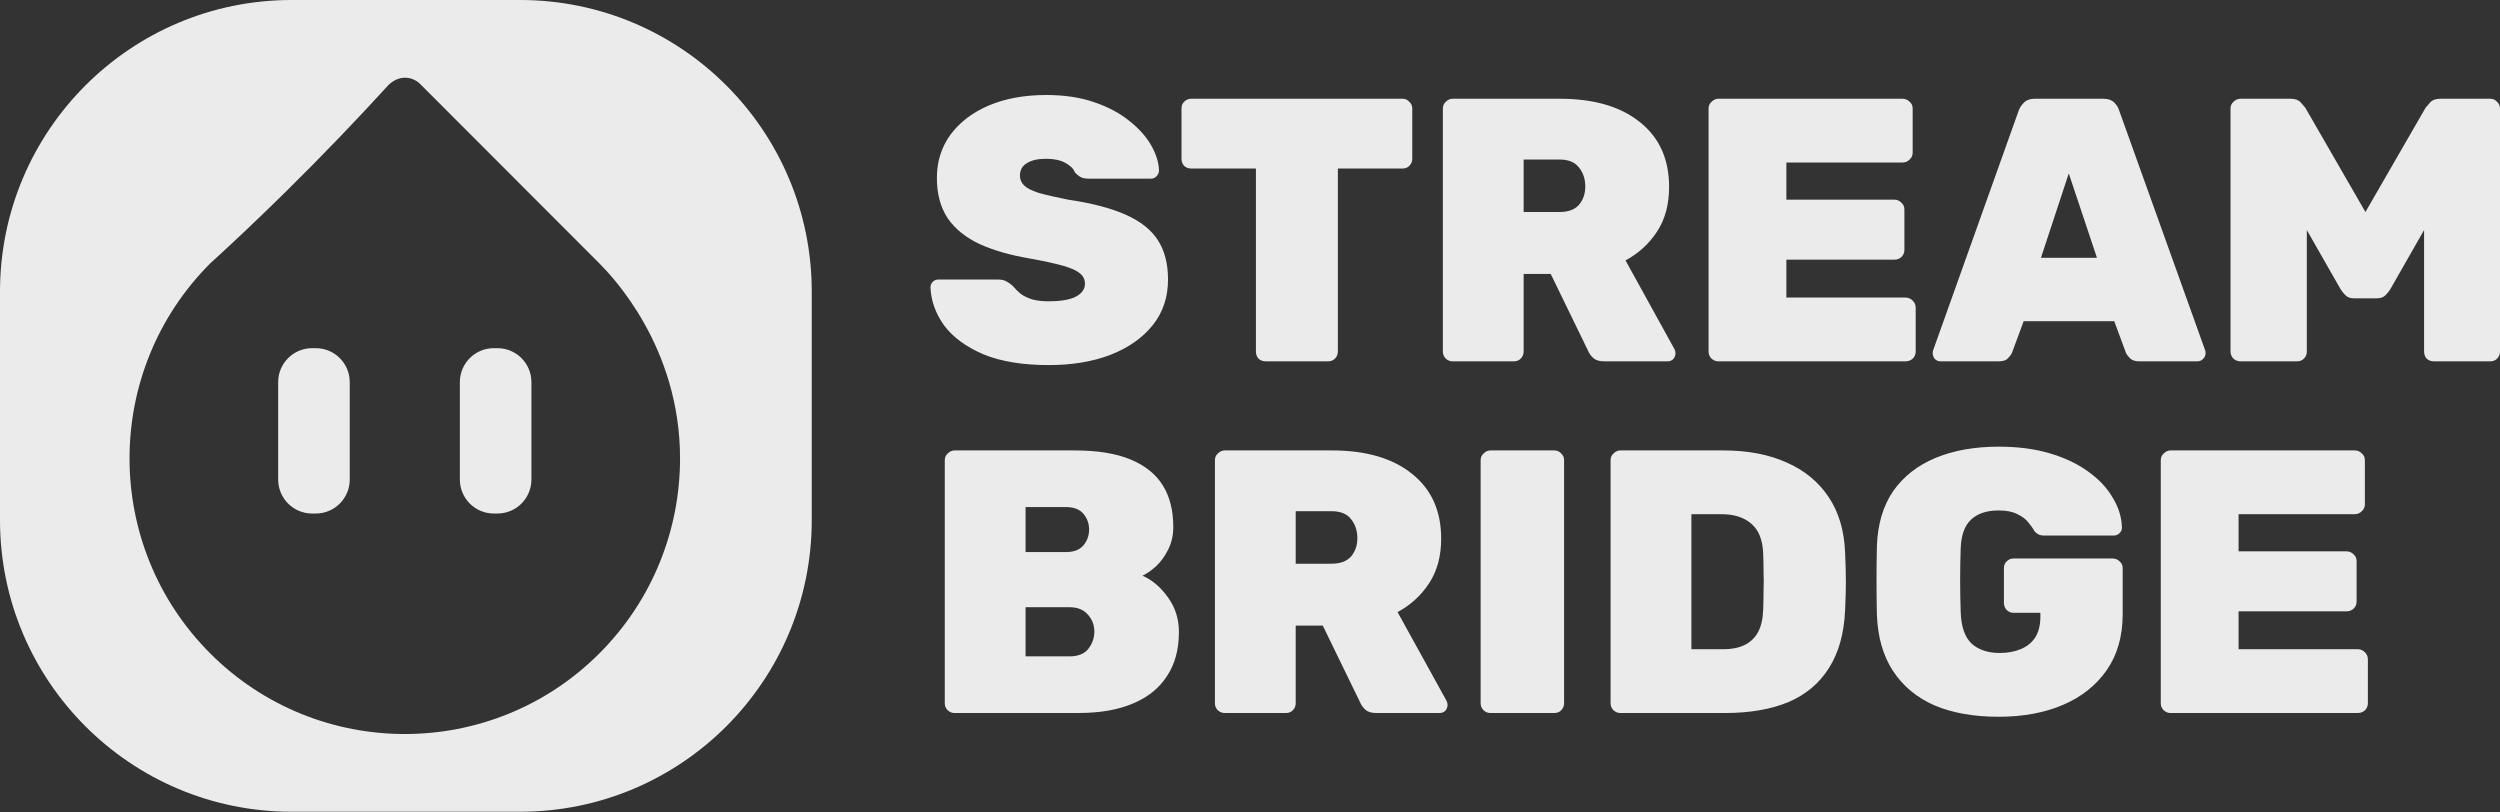 <svg width="120" height="39" viewBox="0 0 120 39" fill="none" xmlns="http://www.w3.org/2000/svg">
<rect x="0" y="0" width="120" height="39" fill="#333333" stroke="none"/>
<g id="DROP LOGO 2">
<path id="Subtract" fill-rule="evenodd" clip-rule="evenodd" d="M14 0C6.268 0 0 6.268 0 14V24.964C0 32.696 6.268 38.964 14 38.964H24.964C32.696 38.964 38.964 32.696 38.964 24.964V14C38.964 6.268 32.696 0 24.964 0H14ZM20.173 4.037C21.837 5.704 27.572 11.446 28.774 12.647C29.395 13.272 32.642 16.648 32.642 22.003C32.642 25.39 31.353 28.774 28.774 31.359C26.195 33.942 22.812 35.233 19.43 35.233C16.048 35.233 12.665 33.942 10.086 31.359C4.928 26.192 4.928 17.815 10.086 12.647C11.294 11.547 12.515 10.388 13.749 9.171C15.509 7.435 17.152 5.718 18.688 4.037C18.87 3.884 19.124 3.73 19.43 3.73C19.7 3.73 19.969 3.831 20.173 4.037ZM15.157 24.649C16.058 24.649 16.788 23.919 16.788 23.017V18.344C16.788 17.442 16.058 16.712 15.157 16.712H14.983C14.082 16.712 13.352 17.442 13.352 18.344V23.017C13.352 23.919 14.082 24.649 14.983 24.649H15.157ZM23.877 24.649C24.779 24.649 25.508 23.919 25.508 23.017V18.344C25.508 17.442 24.779 16.712 23.877 16.712H23.703C22.802 16.712 22.073 17.442 22.073 18.344V23.017C22.073 23.919 22.802 24.649 23.703 24.649H23.877Z" fill="white" fill-opacity="0.9"/>
<path id="STREAM BRIDGE" d="M50.346 17.524C49.083 17.524 48.031 17.35 47.189 17.002C46.359 16.641 45.734 16.179 45.313 15.615C44.904 15.039 44.688 14.433 44.663 13.796C44.663 13.688 44.699 13.598 44.772 13.526C44.844 13.454 44.934 13.418 45.042 13.418H47.911C48.079 13.418 48.211 13.448 48.308 13.508C48.404 13.556 48.506 13.629 48.614 13.725C48.722 13.857 48.849 13.983 48.993 14.103C49.138 14.211 49.324 14.301 49.552 14.373C49.781 14.433 50.046 14.463 50.346 14.463C50.899 14.463 51.327 14.391 51.627 14.247C51.928 14.091 52.078 13.88 52.078 13.617C52.078 13.412 51.994 13.244 51.825 13.112C51.669 12.98 51.399 12.86 51.014 12.752C50.629 12.644 50.106 12.53 49.444 12.41C48.518 12.254 47.718 12.026 47.045 11.726C46.371 11.414 45.854 11 45.493 10.483C45.144 9.955 44.97 9.307 44.97 8.539C44.97 7.759 45.187 7.068 45.62 6.468C46.064 5.868 46.678 5.4 47.46 5.064C48.254 4.728 49.173 4.56 50.22 4.56C51.086 4.56 51.85 4.674 52.511 4.902C53.185 5.13 53.75 5.43 54.207 5.802C54.664 6.162 55.013 6.552 55.253 6.972C55.494 7.392 55.62 7.795 55.632 8.179C55.632 8.287 55.59 8.383 55.506 8.467C55.434 8.539 55.35 8.575 55.253 8.575H52.24C52.096 8.575 51.976 8.551 51.88 8.503C51.783 8.455 51.687 8.377 51.591 8.269C51.531 8.101 51.381 7.951 51.14 7.819C50.899 7.687 50.593 7.621 50.22 7.621C49.811 7.621 49.498 7.693 49.282 7.837C49.065 7.969 48.957 8.167 48.957 8.431C48.957 8.611 49.023 8.767 49.156 8.899C49.288 9.031 49.522 9.151 49.859 9.259C50.196 9.355 50.665 9.463 51.266 9.583C52.409 9.751 53.329 9.991 54.026 10.303C54.736 10.616 55.253 11.024 55.578 11.528C55.903 12.032 56.065 12.662 56.065 13.418C56.065 14.271 55.819 15.003 55.325 15.615C54.832 16.227 54.153 16.701 53.287 17.038C52.433 17.362 51.453 17.524 50.346 17.524ZM60.753 17.344C60.621 17.344 60.507 17.302 60.41 17.218C60.326 17.122 60.284 17.008 60.284 16.875V8.089H57.181C57.049 8.089 56.934 8.047 56.838 7.963C56.754 7.867 56.712 7.753 56.712 7.621V5.208C56.712 5.076 56.754 4.968 56.838 4.884C56.934 4.788 57.049 4.74 57.181 4.74H67.32C67.452 4.74 67.561 4.788 67.645 4.884C67.741 4.968 67.789 5.076 67.789 5.208V7.621C67.789 7.753 67.741 7.867 67.645 7.963C67.561 8.047 67.452 8.089 67.32 8.089H64.217V16.875C64.217 17.008 64.169 17.122 64.073 17.218C63.989 17.302 63.88 17.344 63.748 17.344H60.753ZM69.726 17.344C69.605 17.344 69.497 17.302 69.401 17.218C69.305 17.122 69.257 17.008 69.257 16.875V5.208C69.257 5.076 69.305 4.968 69.401 4.884C69.497 4.788 69.605 4.74 69.726 4.74H74.867C76.503 4.74 77.784 5.112 78.71 5.856C79.648 6.6 80.117 7.639 80.117 8.971C80.117 9.811 79.925 10.525 79.54 11.114C79.155 11.702 78.65 12.164 78.025 12.5L80.37 16.75C80.406 16.822 80.424 16.887 80.424 16.948C80.424 17.056 80.388 17.152 80.316 17.236C80.243 17.308 80.153 17.344 80.045 17.344H76.996C76.767 17.344 76.593 17.29 76.473 17.182C76.353 17.062 76.275 16.953 76.238 16.858L74.434 13.148H73.135V16.875C73.135 17.008 73.087 17.122 72.991 17.218C72.907 17.302 72.799 17.344 72.666 17.344H69.726ZM73.135 10.177H74.849C75.27 10.177 75.583 10.063 75.787 9.835C75.992 9.595 76.094 9.301 76.094 8.953C76.094 8.593 75.992 8.287 75.787 8.035C75.595 7.783 75.282 7.657 74.849 7.657H73.135V10.177ZM82.481 17.344C82.361 17.344 82.253 17.302 82.156 17.218C82.06 17.122 82.012 17.008 82.012 16.875V5.208C82.012 5.076 82.06 4.968 82.156 4.884C82.253 4.788 82.361 4.74 82.481 4.74H91.321C91.453 4.74 91.567 4.788 91.664 4.884C91.76 4.968 91.808 5.076 91.808 5.208V7.332C91.808 7.452 91.76 7.561 91.664 7.657C91.567 7.753 91.453 7.801 91.321 7.801H85.746V9.583H90.924C91.056 9.583 91.171 9.631 91.267 9.727C91.363 9.811 91.411 9.919 91.411 10.051V11.996C91.411 12.128 91.363 12.242 91.267 12.338C91.171 12.422 91.056 12.464 90.924 12.464H85.746V14.283H91.465C91.598 14.283 91.712 14.331 91.808 14.427C91.904 14.523 91.953 14.637 91.953 14.769V16.875C91.953 17.008 91.904 17.122 91.808 17.218C91.712 17.302 91.598 17.344 91.465 17.344H82.481ZM93.149 17.344C93.041 17.344 92.951 17.308 92.878 17.236C92.806 17.152 92.77 17.056 92.77 16.948C92.77 16.899 92.776 16.858 92.788 16.822L96.901 5.298C96.95 5.166 97.034 5.04 97.154 4.92C97.274 4.8 97.443 4.74 97.659 4.74H100.961C101.189 4.74 101.363 4.8 101.484 4.92C101.604 5.04 101.682 5.166 101.718 5.298L105.85 16.822C105.862 16.858 105.868 16.899 105.868 16.948C105.868 17.056 105.826 17.152 105.742 17.236C105.669 17.308 105.579 17.344 105.471 17.344H102.693C102.488 17.344 102.338 17.296 102.242 17.2C102.145 17.104 102.079 17.014 102.043 16.93L101.484 15.417H97.136L96.577 16.93C96.541 17.014 96.474 17.104 96.378 17.2C96.294 17.296 96.144 17.344 95.927 17.344H93.149ZM97.966 12.374H100.654L99.301 8.323L97.966 12.374ZM107.552 17.344C107.42 17.344 107.305 17.302 107.209 17.218C107.113 17.122 107.065 17.008 107.065 16.875V5.208C107.065 5.076 107.113 4.968 107.209 4.884C107.305 4.788 107.42 4.74 107.552 4.74H109.951C110.168 4.74 110.33 4.8 110.438 4.92C110.547 5.04 110.619 5.124 110.655 5.172L113.541 10.177L116.428 5.172C116.464 5.124 116.536 5.04 116.645 4.92C116.753 4.8 116.915 4.74 117.132 4.74H119.531C119.663 4.74 119.772 4.788 119.856 4.884C119.952 4.968 120 5.076 120 5.208V16.875C120 17.008 119.952 17.122 119.856 17.218C119.772 17.302 119.663 17.344 119.531 17.344H116.825C116.693 17.344 116.578 17.302 116.482 17.218C116.398 17.122 116.356 17.008 116.356 16.875V11.042L114.732 13.887C114.672 13.983 114.594 14.079 114.498 14.175C114.401 14.271 114.263 14.319 114.083 14.319H112.982C112.814 14.319 112.682 14.271 112.585 14.175C112.489 14.079 112.411 13.983 112.351 13.887L110.727 11.042V16.875C110.727 17.008 110.679 17.122 110.583 17.218C110.499 17.302 110.39 17.344 110.258 17.344H107.552ZM45.818 34.224C45.698 34.224 45.59 34.182 45.493 34.098C45.397 34.002 45.349 33.888 45.349 33.756V22.088C45.349 21.956 45.397 21.848 45.493 21.764C45.59 21.668 45.698 21.62 45.818 21.62H51.573C52.667 21.62 53.564 21.764 54.261 22.052C54.959 22.34 55.476 22.754 55.813 23.295C56.149 23.835 56.318 24.501 56.318 25.293C56.318 25.701 56.234 26.067 56.065 26.392C55.909 26.704 55.716 26.968 55.488 27.184C55.259 27.388 55.043 27.538 54.838 27.634C55.307 27.838 55.716 28.186 56.065 28.678C56.414 29.158 56.588 29.711 56.588 30.335C56.588 31.175 56.396 31.883 56.011 32.459C55.638 33.036 55.091 33.474 54.369 33.774C53.66 34.074 52.788 34.224 51.753 34.224H45.818ZM49.228 31.505H51.338C51.747 31.505 52.048 31.385 52.24 31.145C52.433 30.893 52.529 30.617 52.529 30.317C52.529 30.005 52.427 29.735 52.222 29.507C52.018 29.266 51.723 29.146 51.338 29.146H49.228V31.505ZM49.228 26.5H51.158C51.543 26.5 51.825 26.392 52.006 26.175C52.186 25.959 52.277 25.707 52.277 25.419C52.277 25.131 52.186 24.879 52.006 24.663C51.825 24.447 51.543 24.339 51.158 24.339H49.228V26.5ZM58.785 34.224C58.665 34.224 58.556 34.182 58.46 34.098C58.364 34.002 58.316 33.888 58.316 33.756V22.088C58.316 21.956 58.364 21.848 58.46 21.764C58.556 21.668 58.665 21.62 58.785 21.62H63.926C65.562 21.62 66.843 21.992 67.769 22.736C68.707 23.481 69.176 24.519 69.176 25.851C69.176 26.692 68.984 27.406 68.599 27.994C68.214 28.582 67.709 29.044 67.084 29.381L69.429 33.63C69.465 33.702 69.483 33.768 69.483 33.828C69.483 33.936 69.447 34.032 69.375 34.116C69.303 34.188 69.212 34.224 69.104 34.224H66.055C65.827 34.224 65.652 34.17 65.532 34.062C65.412 33.942 65.334 33.834 65.298 33.738L63.493 30.029H62.194V33.756C62.194 33.888 62.147 34.002 62.05 34.098C61.966 34.182 61.858 34.224 61.725 34.224H58.785ZM62.194 27.058H63.908C64.329 27.058 64.642 26.944 64.847 26.716C65.051 26.476 65.153 26.182 65.153 25.833C65.153 25.473 65.051 25.167 64.847 24.915C64.654 24.663 64.341 24.537 63.908 24.537H62.194V27.058ZM71.54 34.224C71.42 34.224 71.312 34.182 71.216 34.098C71.119 34.002 71.071 33.888 71.071 33.756V22.088C71.071 21.956 71.119 21.848 71.216 21.764C71.312 21.668 71.42 21.62 71.54 21.62H74.607C74.74 21.62 74.848 21.668 74.932 21.764C75.028 21.848 75.076 21.956 75.076 22.088V33.756C75.076 33.888 75.028 34.002 74.932 34.098C74.848 34.182 74.74 34.224 74.607 34.224H71.54ZM77.777 34.224C77.657 34.224 77.548 34.182 77.452 34.098C77.356 34.002 77.308 33.888 77.308 33.756V22.088C77.308 21.956 77.356 21.848 77.452 21.764C77.548 21.668 77.657 21.62 77.777 21.62H82.72C83.887 21.62 84.897 21.812 85.751 22.196C86.605 22.568 87.278 23.12 87.772 23.853C88.265 24.585 88.529 25.485 88.566 26.554C88.589 27.07 88.602 27.526 88.602 27.922C88.602 28.318 88.589 28.768 88.566 29.273C88.517 30.401 88.259 31.331 87.79 32.063C87.333 32.795 86.683 33.342 85.841 33.702C84.999 34.05 83.989 34.224 82.811 34.224H77.777ZM81.187 31.163H82.72C83.117 31.163 83.454 31.097 83.731 30.965C84.007 30.833 84.224 30.629 84.38 30.353C84.536 30.065 84.62 29.698 84.633 29.255C84.645 28.906 84.651 28.594 84.651 28.318C84.663 28.042 84.663 27.766 84.651 27.49C84.651 27.214 84.645 26.908 84.633 26.572C84.609 25.912 84.416 25.431 84.055 25.131C83.706 24.831 83.231 24.681 82.63 24.681H81.187V31.163ZM95.936 34.404C94.745 34.404 93.723 34.224 92.869 33.864C92.015 33.492 91.347 32.94 90.866 32.207C90.385 31.475 90.127 30.569 90.091 29.489C90.079 28.984 90.073 28.444 90.073 27.868C90.073 27.28 90.079 26.728 90.091 26.212C90.127 25.167 90.385 24.291 90.866 23.583C91.36 22.874 92.039 22.34 92.905 21.98C93.771 21.62 94.781 21.44 95.936 21.44C96.862 21.44 97.686 21.548 98.407 21.764C99.129 21.98 99.743 22.274 100.248 22.646C100.765 23.018 101.156 23.439 101.42 23.907C101.697 24.363 101.841 24.837 101.853 25.329C101.853 25.437 101.811 25.527 101.727 25.599C101.655 25.671 101.565 25.707 101.456 25.707H98.137C98.017 25.707 97.92 25.689 97.848 25.653C97.776 25.617 97.71 25.563 97.65 25.491C97.59 25.371 97.493 25.233 97.361 25.077C97.241 24.921 97.066 24.789 96.838 24.681C96.609 24.561 96.309 24.501 95.936 24.501C95.371 24.501 94.932 24.645 94.619 24.933C94.306 25.221 94.138 25.677 94.114 26.302C94.078 27.31 94.078 28.342 94.114 29.398C94.138 30.083 94.312 30.581 94.637 30.893C94.974 31.193 95.425 31.343 95.99 31.343C96.363 31.343 96.694 31.283 96.982 31.163C97.283 31.043 97.517 30.857 97.686 30.605C97.854 30.341 97.938 30.005 97.938 29.597V29.416H96.657C96.525 29.416 96.411 29.369 96.315 29.273C96.231 29.176 96.188 29.068 96.188 28.948V27.274C96.188 27.142 96.231 27.034 96.315 26.95C96.411 26.854 96.525 26.806 96.657 26.806H101.402C101.535 26.806 101.649 26.854 101.745 26.95C101.841 27.034 101.889 27.142 101.889 27.274V29.471C101.889 30.527 101.637 31.421 101.132 32.153C100.626 32.886 99.929 33.444 99.039 33.828C98.149 34.212 97.115 34.404 95.936 34.404ZM104.186 34.224C104.066 34.224 103.958 34.182 103.862 34.098C103.765 34.002 103.717 33.888 103.717 33.756V22.088C103.717 21.956 103.765 21.848 103.862 21.764C103.958 21.668 104.066 21.62 104.186 21.62H113.026C113.159 21.62 113.273 21.668 113.369 21.764C113.465 21.848 113.514 21.956 113.514 22.088V24.213C113.514 24.333 113.465 24.441 113.369 24.537C113.273 24.633 113.159 24.681 113.026 24.681H107.452V26.464H112.63C112.762 26.464 112.876 26.512 112.972 26.608C113.069 26.692 113.117 26.8 113.117 26.932V28.876C113.117 29.009 113.069 29.122 112.972 29.218C112.876 29.302 112.762 29.345 112.63 29.345H107.452V31.163H113.171C113.303 31.163 113.417 31.211 113.514 31.307C113.61 31.403 113.658 31.517 113.658 31.649V33.756C113.658 33.888 113.61 34.002 113.514 34.098C113.417 34.182 113.303 34.224 113.171 34.224H104.186Z" fill="white" fill-opacity="0.9"/>
</g>
</svg>
